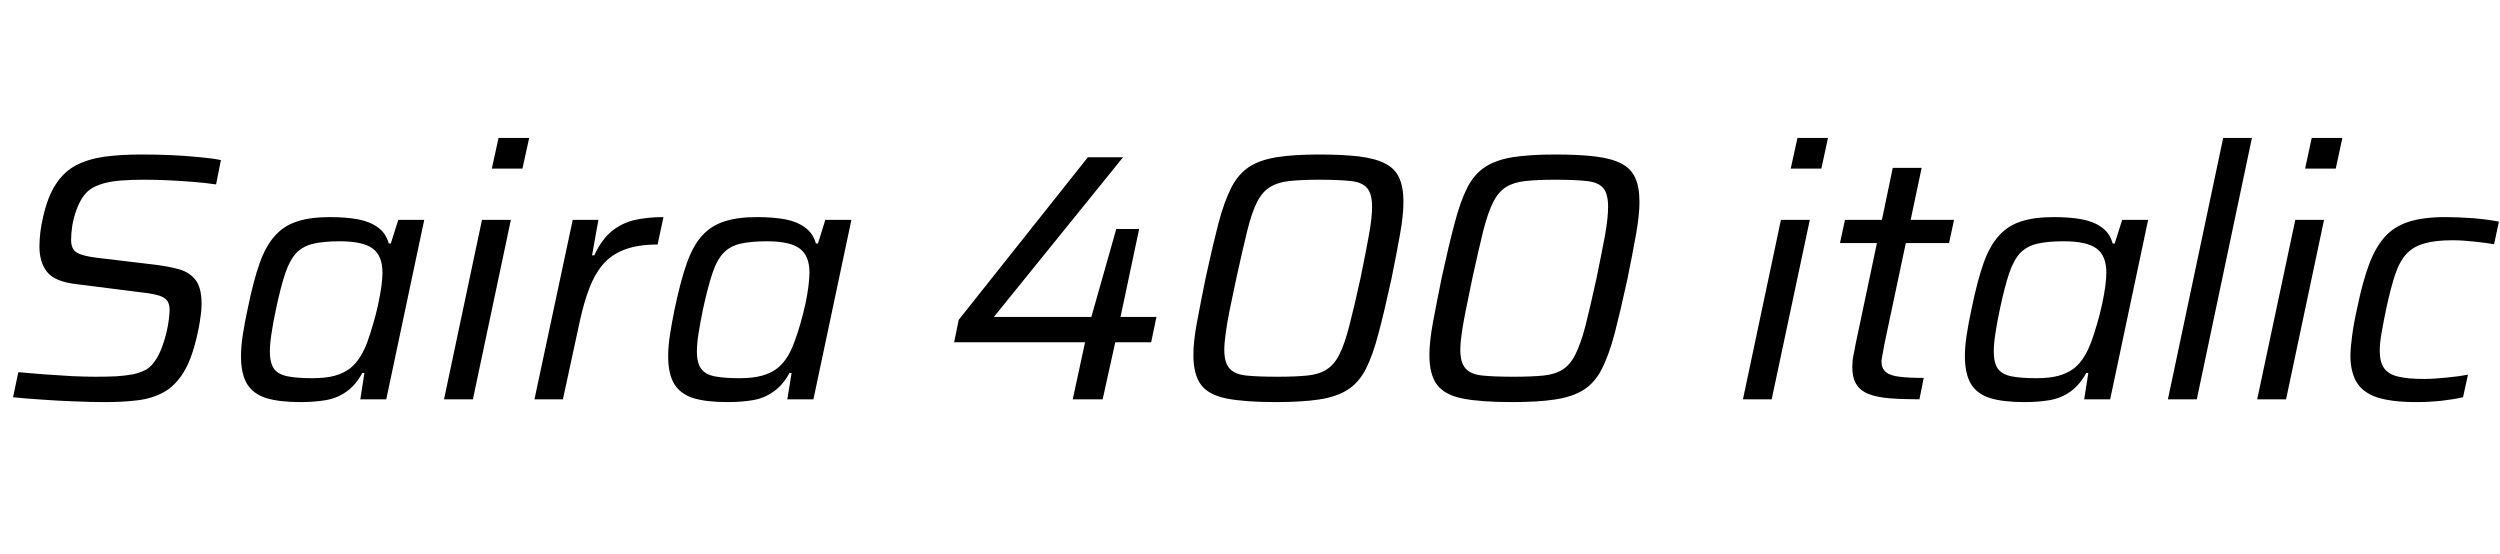 <svg xmlns="http://www.w3.org/2000/svg" xmlns:xlink="http://www.w3.org/1999/xlink" width="170.544" height="37.776"><path fill="black" d="M7.20 27.43L7.20 27.43Q6.17 27.43 5.05 27.38Q3.94 27.34 2.86 27.26Q1.78 27.19 0.89 27.10L0.89 27.10L1.25 25.39Q2.09 25.46 3.05 25.54Q4.01 25.61 4.92 25.66Q5.83 25.70 6.50 25.70L6.50 25.70Q7.32 25.70 7.93 25.67Q8.54 25.63 9.04 25.54Q9.53 25.44 9.96 25.22L9.96 25.22Q10.32 25.01 10.58 24.61Q10.85 24.22 11.04 23.71Q11.23 23.21 11.35 22.70Q11.47 22.20 11.52 21.78Q11.57 21.36 11.57 21.14L11.57 21.14Q11.57 20.69 11.36 20.46Q11.16 20.23 10.66 20.11Q10.15 19.99 9.29 19.90L9.29 19.90L5.26 19.39Q3.74 19.22 3.22 18.56Q2.69 17.90 2.69 16.82L2.69 16.82Q2.69 16.39 2.75 15.86Q2.81 15.34 2.95 14.76L2.95 14.76Q3.26 13.39 3.82 12.55Q4.37 11.71 5.18 11.28Q6 10.85 7.12 10.69Q8.23 10.54 9.65 10.54L9.65 10.54Q10.63 10.54 11.66 10.58Q12.70 10.63 13.60 10.72Q14.50 10.80 15.07 10.92L15.07 10.92L14.74 12.58Q14.06 12.48 13.21 12.41Q12.36 12.34 11.50 12.30Q10.63 12.26 9.86 12.26L9.86 12.26Q8.98 12.26 8.32 12.31Q7.66 12.36 7.18 12.48Q6.70 12.60 6.31 12.82L6.31 12.82Q5.93 13.03 5.65 13.44Q5.38 13.85 5.20 14.36Q5.02 14.88 4.93 15.40Q4.85 15.91 4.85 16.37L4.85 16.37Q4.85 16.99 5.24 17.23Q5.64 17.47 6.65 17.59L6.65 17.59L10.51 18.05Q11.50 18.17 12.22 18.37Q12.94 18.58 13.34 19.10Q13.75 19.63 13.75 20.71L13.75 20.71Q13.75 20.98 13.72 21.31Q13.68 21.65 13.62 22.02Q13.56 22.39 13.46 22.82L13.46 22.82Q13.10 24.46 12.53 25.39Q11.95 26.33 11.16 26.76Q10.37 27.19 9.37 27.31Q8.38 27.43 7.20 27.43ZM20.50 27.43L20.50 27.43Q19.06 27.43 18.17 27.16Q17.28 26.88 16.86 26.20Q16.44 25.51 16.44 24.29L16.44 24.29Q16.44 23.66 16.56 22.86Q16.68 22.06 16.90 21.05L16.90 21.05Q17.28 19.18 17.71 17.96Q18.14 16.75 18.77 16.07Q19.39 15.38 20.29 15.10Q21.19 14.81 22.49 14.81L22.49 14.81Q23.59 14.81 24.42 14.96Q25.25 15.12 25.79 15.52Q26.33 15.91 26.52 16.61L26.52 16.61L26.66 16.61L27.17 15.00L28.94 15.00L26.35 27.24L24.58 27.24L24.86 25.44L24.72 25.44Q24.26 26.28 23.63 26.72Q22.99 27.17 22.21 27.30Q21.43 27.43 20.50 27.43ZM21.29 25.80L21.29 25.80Q22.22 25.80 22.84 25.63Q23.45 25.46 23.88 25.13Q24.31 24.79 24.62 24.26L24.62 24.26Q24.84 23.90 25.06 23.33Q25.27 22.75 25.46 22.08Q25.66 21.41 25.80 20.75Q25.94 20.09 26.02 19.52Q26.09 18.96 26.09 18.60L26.09 18.60Q26.09 17.45 25.43 16.96Q24.77 16.46 23.18 16.46L23.18 16.46Q22.10 16.46 21.40 16.62Q20.69 16.78 20.23 17.24Q19.78 17.71 19.46 18.64Q19.15 19.56 18.82 21.12L18.82 21.12Q18.62 22.06 18.52 22.76Q18.41 23.47 18.41 23.98L18.41 23.98Q18.41 24.74 18.68 25.14Q18.96 25.54 19.61 25.67Q20.26 25.80 21.29 25.80ZM35.64 11.50L33.55 11.50L34.01 9.41L36.10 9.41L35.64 11.50ZM32.26 27.24L30.29 27.24L32.88 15.00L34.85 15.00L32.26 27.24ZM38.40 27.24L36.46 27.24L39.07 15.00L40.82 15.00L40.39 17.42L40.54 17.42Q41.04 16.34 41.72 15.78Q42.41 15.22 43.28 15.01Q44.16 14.81 45.26 14.81L45.26 14.81L44.86 16.68Q43.51 16.68 42.60 17.03Q41.69 17.38 41.12 18.05Q40.56 18.72 40.20 19.67Q39.84 20.62 39.58 21.79L39.58 21.79L38.40 27.24ZM49.63 27.43L49.63 27.43Q48.19 27.43 47.30 27.16Q46.42 26.88 46.00 26.20Q45.58 25.51 45.58 24.29L45.58 24.29Q45.58 23.66 45.70 22.86Q45.82 22.06 46.03 21.05L46.03 21.05Q46.42 19.18 46.85 17.96Q47.28 16.75 47.90 16.07Q48.53 15.38 49.43 15.10Q50.33 14.81 51.62 14.81L51.62 14.81Q52.73 14.81 53.56 14.96Q54.38 15.12 54.92 15.52Q55.46 15.91 55.66 16.61L55.66 16.61L55.80 16.61L56.30 15.00L58.08 15.00L55.49 27.24L53.71 27.24L54 25.44L53.86 25.44Q53.40 26.28 52.76 26.72Q52.13 27.17 51.35 27.30Q50.57 27.43 49.63 27.43ZM50.42 25.80L50.42 25.80Q51.36 25.80 51.97 25.63Q52.58 25.46 53.02 25.13Q53.45 24.79 53.76 24.26L53.76 24.26Q53.98 23.90 54.19 23.33Q54.41 22.75 54.60 22.08Q54.79 21.41 54.94 20.75Q55.08 20.09 55.15 19.52Q55.22 18.96 55.22 18.60L55.22 18.60Q55.22 17.45 54.56 16.96Q53.90 16.46 52.32 16.46L52.32 16.46Q51.24 16.46 50.53 16.62Q49.82 16.78 49.37 17.24Q48.91 17.71 48.60 18.64Q48.29 19.56 47.95 21.12L47.95 21.12Q47.76 22.06 47.65 22.76Q47.54 23.47 47.54 23.98L47.54 23.98Q47.54 24.74 47.82 25.14Q48.10 25.54 48.74 25.67Q49.39 25.80 50.42 25.80ZM75.22 27.24L73.18 27.24L74.02 23.35L65.09 23.35L65.40 21.82L74.21 10.73L76.61 10.73L67.80 21.62L74.45 21.62L76.15 15.62L77.71 15.62L76.44 21.62L78.89 21.62L78.53 23.35L76.08 23.35L75.22 27.24ZM87.05 27.43L87.05 27.43Q84.94 27.43 83.70 27.19Q82.46 26.95 81.94 26.26Q81.41 25.56 81.41 24.22L81.41 24.22Q81.41 23.30 81.65 22.01Q81.89 20.71 82.25 18.94L82.25 18.94Q82.73 16.73 83.12 15.23Q83.52 13.73 84 12.79Q84.48 11.86 85.22 11.38Q85.97 10.90 87.12 10.72Q88.27 10.54 89.98 10.54L89.98 10.54Q91.58 10.54 92.69 10.67Q93.79 10.80 94.46 11.14Q95.14 11.47 95.44 12.11Q95.74 12.74 95.74 13.78L95.74 13.78Q95.74 14.66 95.51 15.96Q95.28 17.26 94.92 19.03L94.92 19.03Q94.44 21.24 94.04 22.74Q93.65 24.24 93.17 25.18Q92.69 26.11 91.93 26.59Q91.18 27.07 90 27.25Q88.82 27.43 87.05 27.43ZM87.14 25.70L87.14 25.70Q88.37 25.70 89.17 25.62Q89.98 25.54 90.49 25.21Q91.01 24.89 91.37 24.18Q91.73 23.47 92.05 22.21Q92.38 20.95 92.81 18.98L92.81 18.98Q93.17 17.23 93.38 16.06Q93.60 14.88 93.60 14.11L93.60 14.11Q93.60 13.22 93.26 12.83Q92.93 12.43 92.14 12.35Q91.34 12.26 90 12.26L90 12.26Q88.75 12.26 87.96 12.35Q87.17 12.43 86.64 12.76Q86.11 13.08 85.75 13.79Q85.39 14.50 85.08 15.76Q84.77 17.02 84.34 18.98L84.34 18.98Q84.10 20.16 83.90 21.08Q83.71 22.01 83.62 22.69Q83.52 23.38 83.52 23.88L83.52 23.88Q83.52 24.74 83.88 25.14Q84.24 25.54 85.03 25.62Q85.82 25.70 87.14 25.70ZM103.15 27.43L103.15 27.43Q101.04 27.43 99.80 27.19Q98.57 26.95 98.04 26.26Q97.51 25.56 97.51 24.22L97.51 24.22Q97.51 23.30 97.75 22.01Q97.99 20.71 98.35 18.94L98.35 18.94Q98.83 16.73 99.23 15.23Q99.62 13.73 100.10 12.79Q100.58 11.86 101.33 11.38Q102.07 10.90 103.22 10.72Q104.38 10.54 106.08 10.54L106.08 10.54Q107.69 10.54 108.79 10.67Q109.90 10.80 110.57 11.14Q111.24 11.47 111.54 12.11Q111.84 12.74 111.84 13.78L111.84 13.78Q111.84 14.66 111.61 15.96Q111.38 17.26 111.02 19.03L111.02 19.03Q110.54 21.24 110.15 22.74Q109.75 24.24 109.27 25.18Q108.79 26.11 108.04 26.59Q107.28 27.07 106.10 27.25Q104.93 27.43 103.15 27.43ZM103.25 25.70L103.25 25.70Q104.47 25.70 105.28 25.62Q106.08 25.54 106.60 25.21Q107.11 24.89 107.47 24.18Q107.83 23.47 108.16 22.21Q108.48 20.95 108.91 18.98L108.91 18.98Q109.27 17.23 109.49 16.06Q109.70 14.88 109.70 14.11L109.70 14.11Q109.70 13.22 109.37 12.83Q109.03 12.43 108.24 12.35Q107.45 12.26 106.10 12.26L106.10 12.26Q104.86 12.26 104.06 12.35Q103.27 12.43 102.74 12.76Q102.22 13.08 101.86 13.79Q101.50 14.50 101.18 15.76Q100.87 17.02 100.44 18.98L100.44 18.98Q100.20 20.16 100.01 21.08Q99.82 22.01 99.72 22.69Q99.62 23.38 99.62 23.88L99.62 23.88Q99.62 24.74 99.98 25.14Q100.34 25.54 101.14 25.62Q101.93 25.70 103.25 25.70ZM124.25 11.50L122.16 11.50L122.62 9.41L124.70 9.41L124.25 11.50ZM120.86 27.24L118.90 27.24L121.49 15.00L123.46 15.00L120.86 27.24ZM131.23 25.78L130.94 27.24Q129.77 27.24 128.90 27.17Q128.04 27.10 127.48 26.88Q126.91 26.66 126.64 26.22Q126.36 25.78 126.36 25.06L126.36 25.06Q126.36 24.84 126.38 24.60Q126.41 24.36 126.47 24.08Q126.53 23.81 126.58 23.50L126.58 23.50L128.04 16.58L125.52 16.58L125.86 15.00L128.38 15.00L129.12 11.45L131.09 11.45L130.34 15.00L133.30 15.00L132.96 16.58L130.01 16.58L128.54 23.52Q128.52 23.64 128.48 23.86Q128.45 24.07 128.40 24.31Q128.35 24.55 128.35 24.65L128.35 24.65Q128.35 25.13 128.65 25.38Q128.95 25.63 129.58 25.70Q130.20 25.78 131.23 25.78L131.23 25.78ZM138.10 27.43L138.10 27.43Q136.66 27.43 135.77 27.16Q134.88 26.88 134.46 26.20Q134.04 25.51 134.04 24.29L134.04 24.29Q134.04 23.66 134.16 22.86Q134.28 22.06 134.50 21.05L134.50 21.05Q134.88 19.18 135.31 17.96Q135.74 16.75 136.37 16.07Q136.99 15.38 137.89 15.10Q138.79 14.81 140.09 14.81L140.09 14.81Q141.19 14.81 142.02 14.96Q142.85 15.12 143.39 15.52Q143.93 15.91 144.12 16.61L144.12 16.61L144.26 16.61L144.77 15.00L146.54 15.00L143.95 27.24L142.18 27.24L142.46 25.44L142.32 25.44Q141.86 26.28 141.23 26.72Q140.59 27.17 139.81 27.30Q139.03 27.43 138.10 27.43ZM138.89 25.80L138.89 25.80Q139.82 25.80 140.44 25.63Q141.05 25.46 141.48 25.13Q141.91 24.79 142.22 24.26L142.22 24.26Q142.44 23.90 142.66 23.33Q142.87 22.75 143.06 22.08Q143.26 21.41 143.40 20.75Q143.54 20.09 143.62 19.52Q143.69 18.96 143.69 18.60L143.69 18.60Q143.69 17.45 143.03 16.96Q142.37 16.46 140.78 16.46L140.78 16.46Q139.70 16.46 139.00 16.62Q138.29 16.78 137.83 17.24Q137.38 17.71 137.06 18.64Q136.75 19.56 136.42 21.12L136.42 21.12Q136.22 22.06 136.12 22.76Q136.01 23.47 136.01 23.98L136.01 23.98Q136.01 24.74 136.28 25.14Q136.56 25.54 137.21 25.67Q137.86 25.80 138.89 25.80ZM149.86 27.24L147.89 27.24L151.66 9.41L153.62 9.41L149.86 27.24ZM159.34 11.50L157.25 11.50L157.70 9.41L159.79 9.41L159.34 11.50ZM155.95 27.24L153.98 27.24L156.58 15.00L158.54 15.00L155.95 27.24ZM164.86 27.43L164.86 27.43Q163.13 27.43 162.14 27.10Q161.16 26.76 160.75 26.05Q160.34 25.34 160.34 24.26L160.34 24.26Q160.34 23.76 160.46 22.87Q160.58 21.98 160.82 20.93L160.82 20.93Q161.16 19.27 161.59 18.10Q162.02 16.92 162.65 16.20Q163.27 15.48 164.28 15.14Q165.29 14.81 166.80 14.81L166.80 14.81Q167.76 14.81 168.77 14.89Q169.78 14.98 170.47 15.12L170.47 15.12L170.14 16.66Q169.58 16.56 168.78 16.48Q167.98 16.39 167.30 16.39L167.30 16.39Q166.15 16.39 165.41 16.60Q164.66 16.80 164.18 17.30Q163.70 17.81 163.39 18.73Q163.08 19.66 162.77 21.12L162.77 21.12Q162.58 22.03 162.46 22.73Q162.34 23.42 162.34 23.93L162.34 23.93Q162.34 24.70 162.64 25.12Q162.94 25.54 163.60 25.69Q164.26 25.85 165.34 25.85L165.34 25.85Q166.03 25.85 166.88 25.76Q167.74 25.68 168.36 25.56L168.36 25.56L168.02 27.10Q167.42 27.24 166.55 27.34Q165.67 27.43 164.86 27.43Z"/></svg>